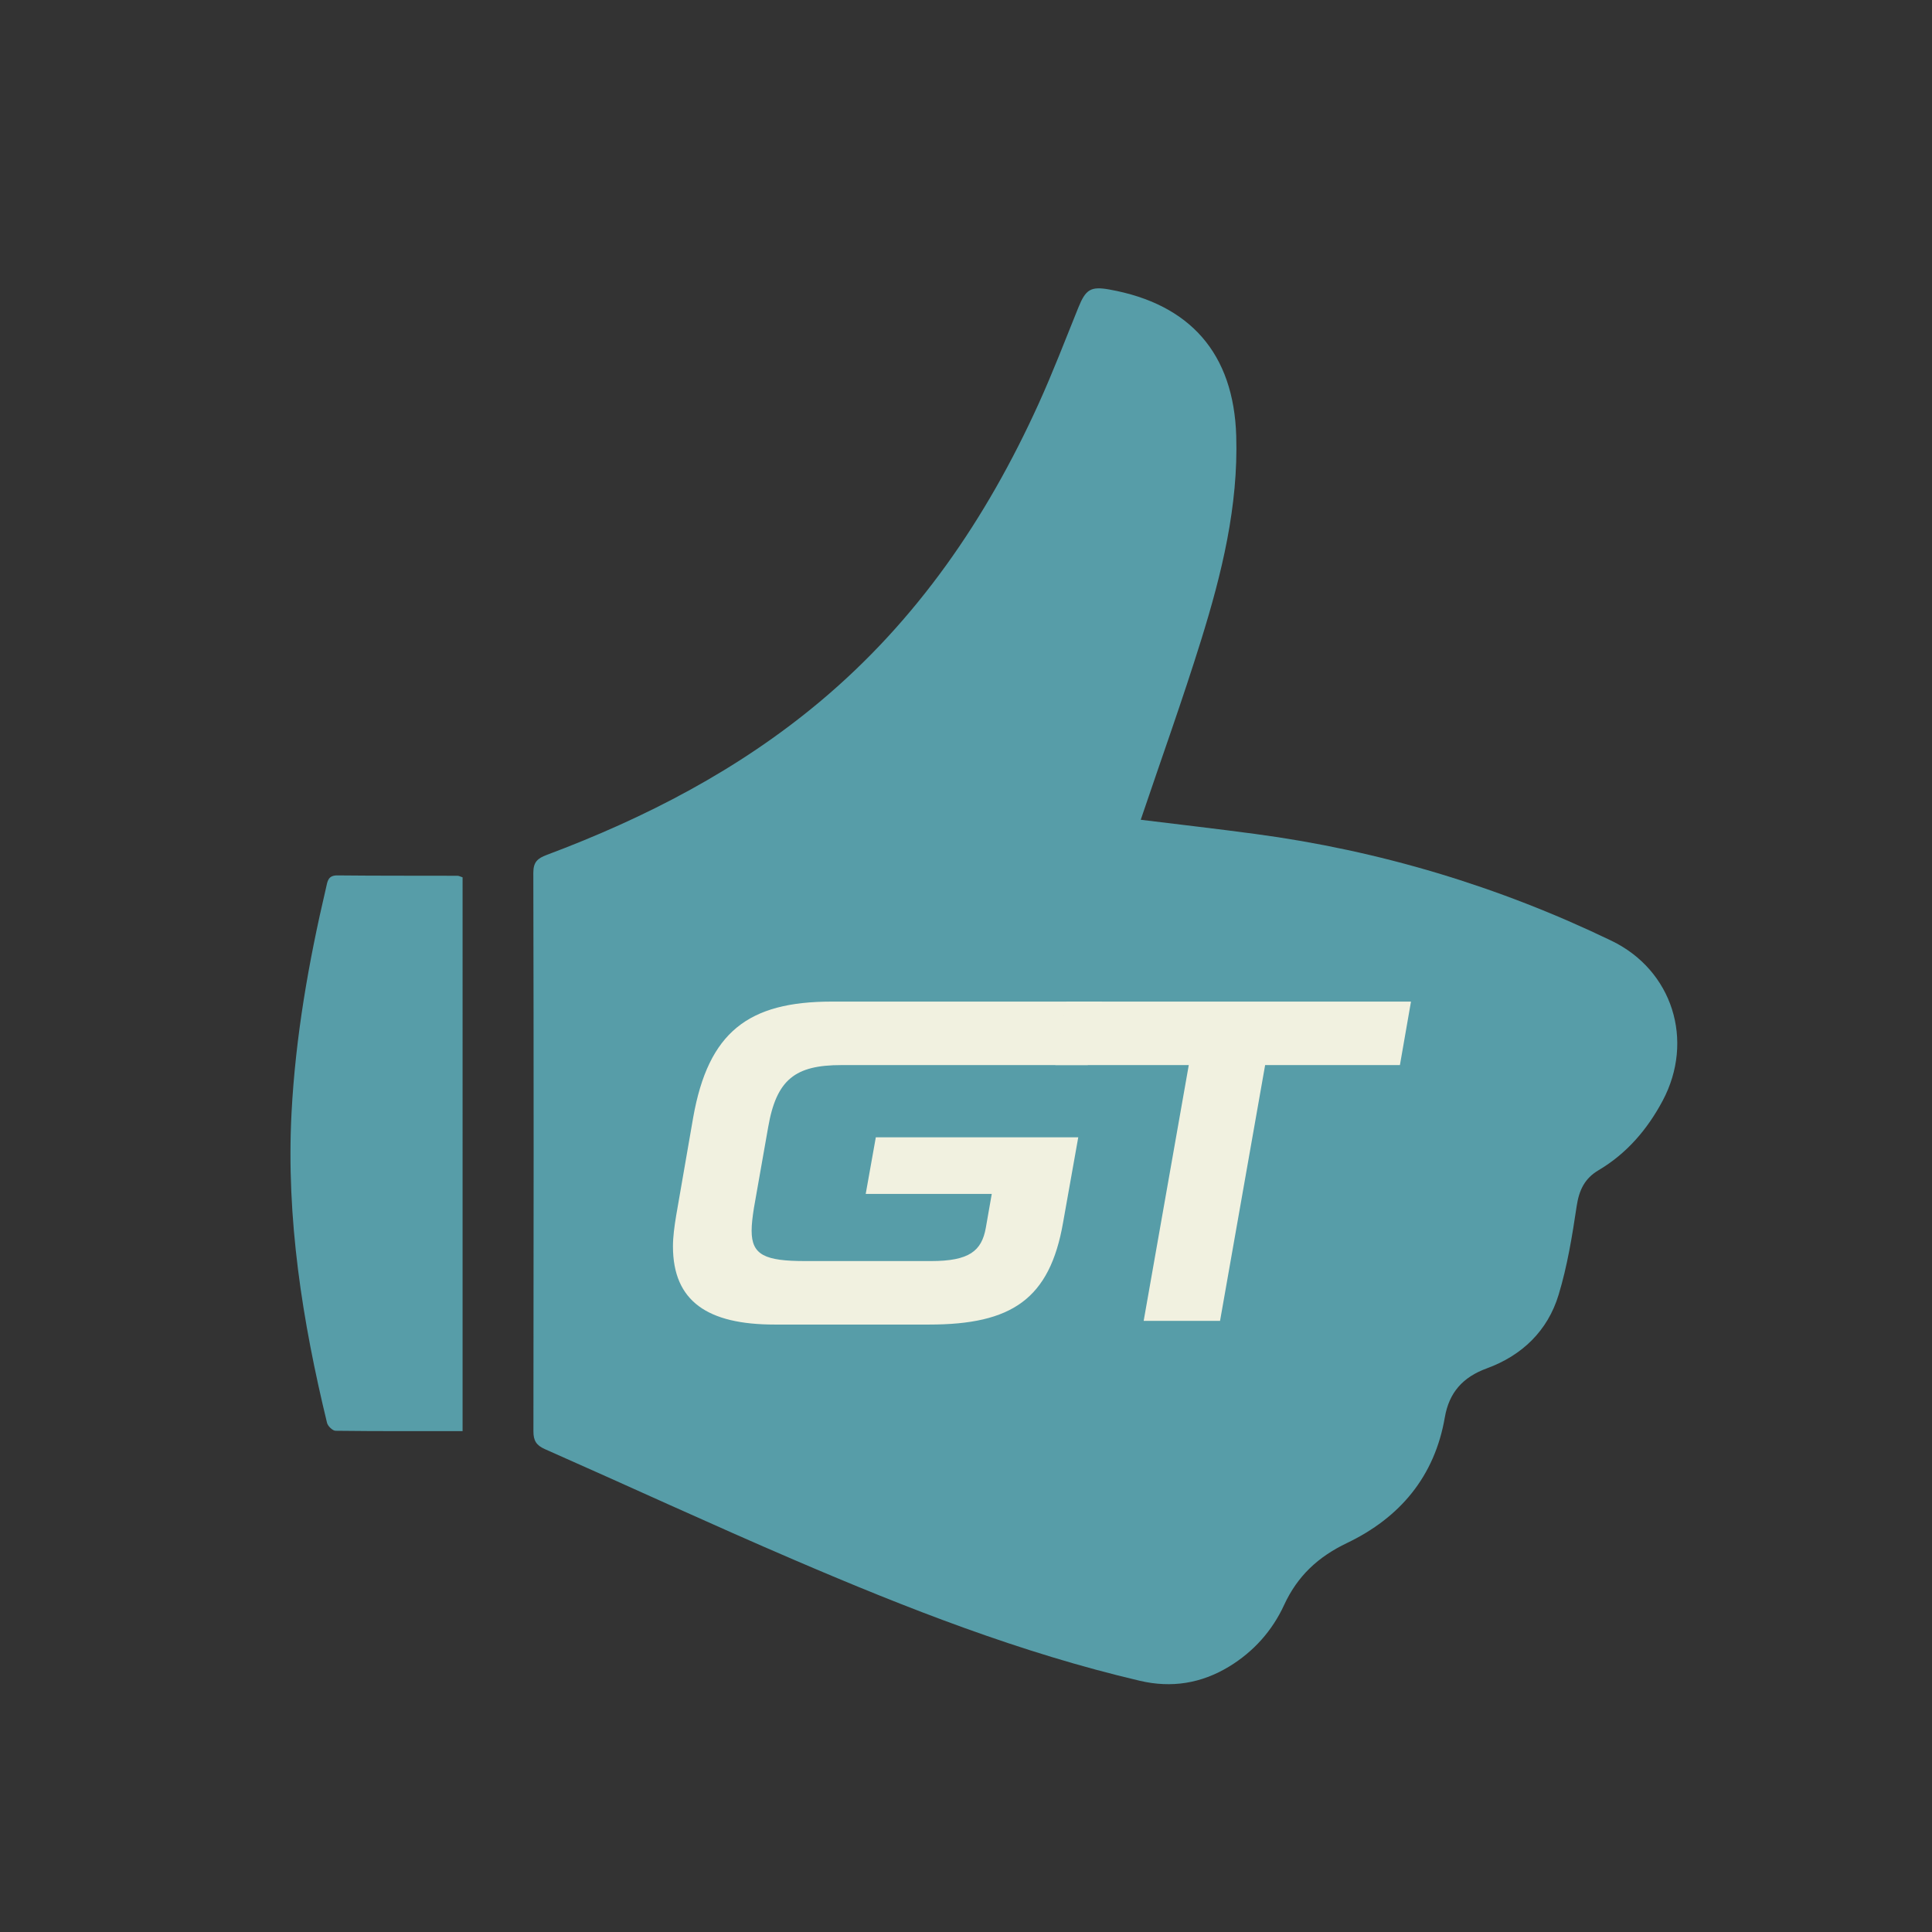 <?xml version="1.0" encoding="iso-8859-1"?>
<!-- Generator: Adobe Illustrator 16.0.0, SVG Export Plug-In . SVG Version: 6.00 Build 0)  -->
<!DOCTYPE svg PUBLIC "-//W3C//DTD SVG 1.1//EN" "http://www.w3.org/Graphics/SVG/1.1/DTD/svg11.dtd">
<svg version="1.1" id="&#x421;&#x43B;&#x43E;&#x439;_1"
	 xmlns="http://www.w3.org/2000/svg" xmlns:xlink="http://www.w3.org/1999/xlink" x="0px" y="0px" width="93.543px"
	 height="93.543px" viewBox="0 0 93.543 93.543" style="enable-background:new 0 0 93.543 93.543;" xml:space="preserve">
<rect x="0" y="0" width="93.543" height="93.543" fill="#333333" stroke="none"/>
<g>
	<path style="fill-rule:evenodd;clip-rule:evenodd;fill:#579DA8;" d="M55.232,39.691c1.847,0.227,3.692,0.439,5.536,0.686
		c6.025,0.805,11.78,2.532,17.254,5.171c2.961,1.428,4.029,4.834,2.481,7.745c-0.743,1.394-1.739,2.557-3.104,3.366
		c-0.674,0.398-0.942,0.963-1.059,1.732c-0.217,1.448-0.453,2.91-0.878,4.306c-0.527,1.737-1.766,2.932-3.476,3.557
		c-1.151,0.42-1.823,1.16-2.031,2.372c-0.492,2.863-2.176,4.856-4.731,6.08c-1.401,0.67-2.399,1.591-3.053,3.009
		c-0.569,1.238-1.473,2.255-2.664,2.978c-1.346,0.816-2.781,1.046-4.314,0.688c-5.775-1.353-11.274-3.509-16.704-5.839
		c-4.056-1.739-8.061-3.592-12.096-5.374c-0.424-0.187-0.568-0.41-0.566-0.873c0.013-9.009,0.016-18.02-0.005-27.03
		c-0.001-0.526,0.202-0.703,0.646-0.871c4.784-1.793,9.276-4.113,13.219-7.413c4.707-3.938,8.07-8.866,10.589-14.408
		c0.699-1.538,1.303-3.12,1.937-4.687c0.354-0.875,0.599-1.03,1.499-0.869c3.922,0.703,6.021,3.109,6.143,7.086
		c0.103,3.408-0.701,6.674-1.7,9.889C57.254,33.891,56.226,36.75,55.232,39.691z"/>
	<path style="fill-rule:evenodd;clip-rule:evenodd;fill:#579DA8;" d="M22.397,69.292c-2.085,0-4.117,0.008-6.149-0.017
		c-0.144-0.001-0.376-0.226-0.414-0.384c-1.195-4.928-1.983-9.905-1.719-15.002c0.193-3.686,0.826-7.305,1.668-10.891
		c0.074-0.319,0.088-0.617,0.553-0.613c1.938,0.021,3.878,0.012,5.816,0.018c0.068,0,0.136,0.04,0.245,0.075
		C22.397,51.372,22.397,60.271,22.397,69.292z"/>
</g>
<path style="fill:#F1F1E0;" d="M52.207,55.065l-0.734,4.122c-0.646,3.72-2.495,4.945-6.482,4.945h-7.484
	c-3.23,0-4.924-1.114-4.924-3.787c0-0.445,0.067-0.958,0.156-1.492l0.823-4.745c0.735-4.144,2.675-5.613,6.705-5.613h13.086
	c0,0.789-0.683,3.074-0.683,3.074H40.735c-2.228,0-3.141,0.69-3.542,3.007l-0.691,3.92c-0.066,0.424-0.11,0.78-0.11,1.092
	c0,1.181,0.645,1.47,2.605,1.47h6.083c1.849,0,2.449-0.49,2.65-1.604l0.289-1.648h-6.103l0.489-2.74H52.207z"/>
<path style="fill:#F1F1E0;" d="M68.317,48.494l-0.536,3.074h-6.526l-2.183,12.385h-3.698l2.184-12.385h-6.461l0.535-3.074H68.317z"
	/>
</svg>
